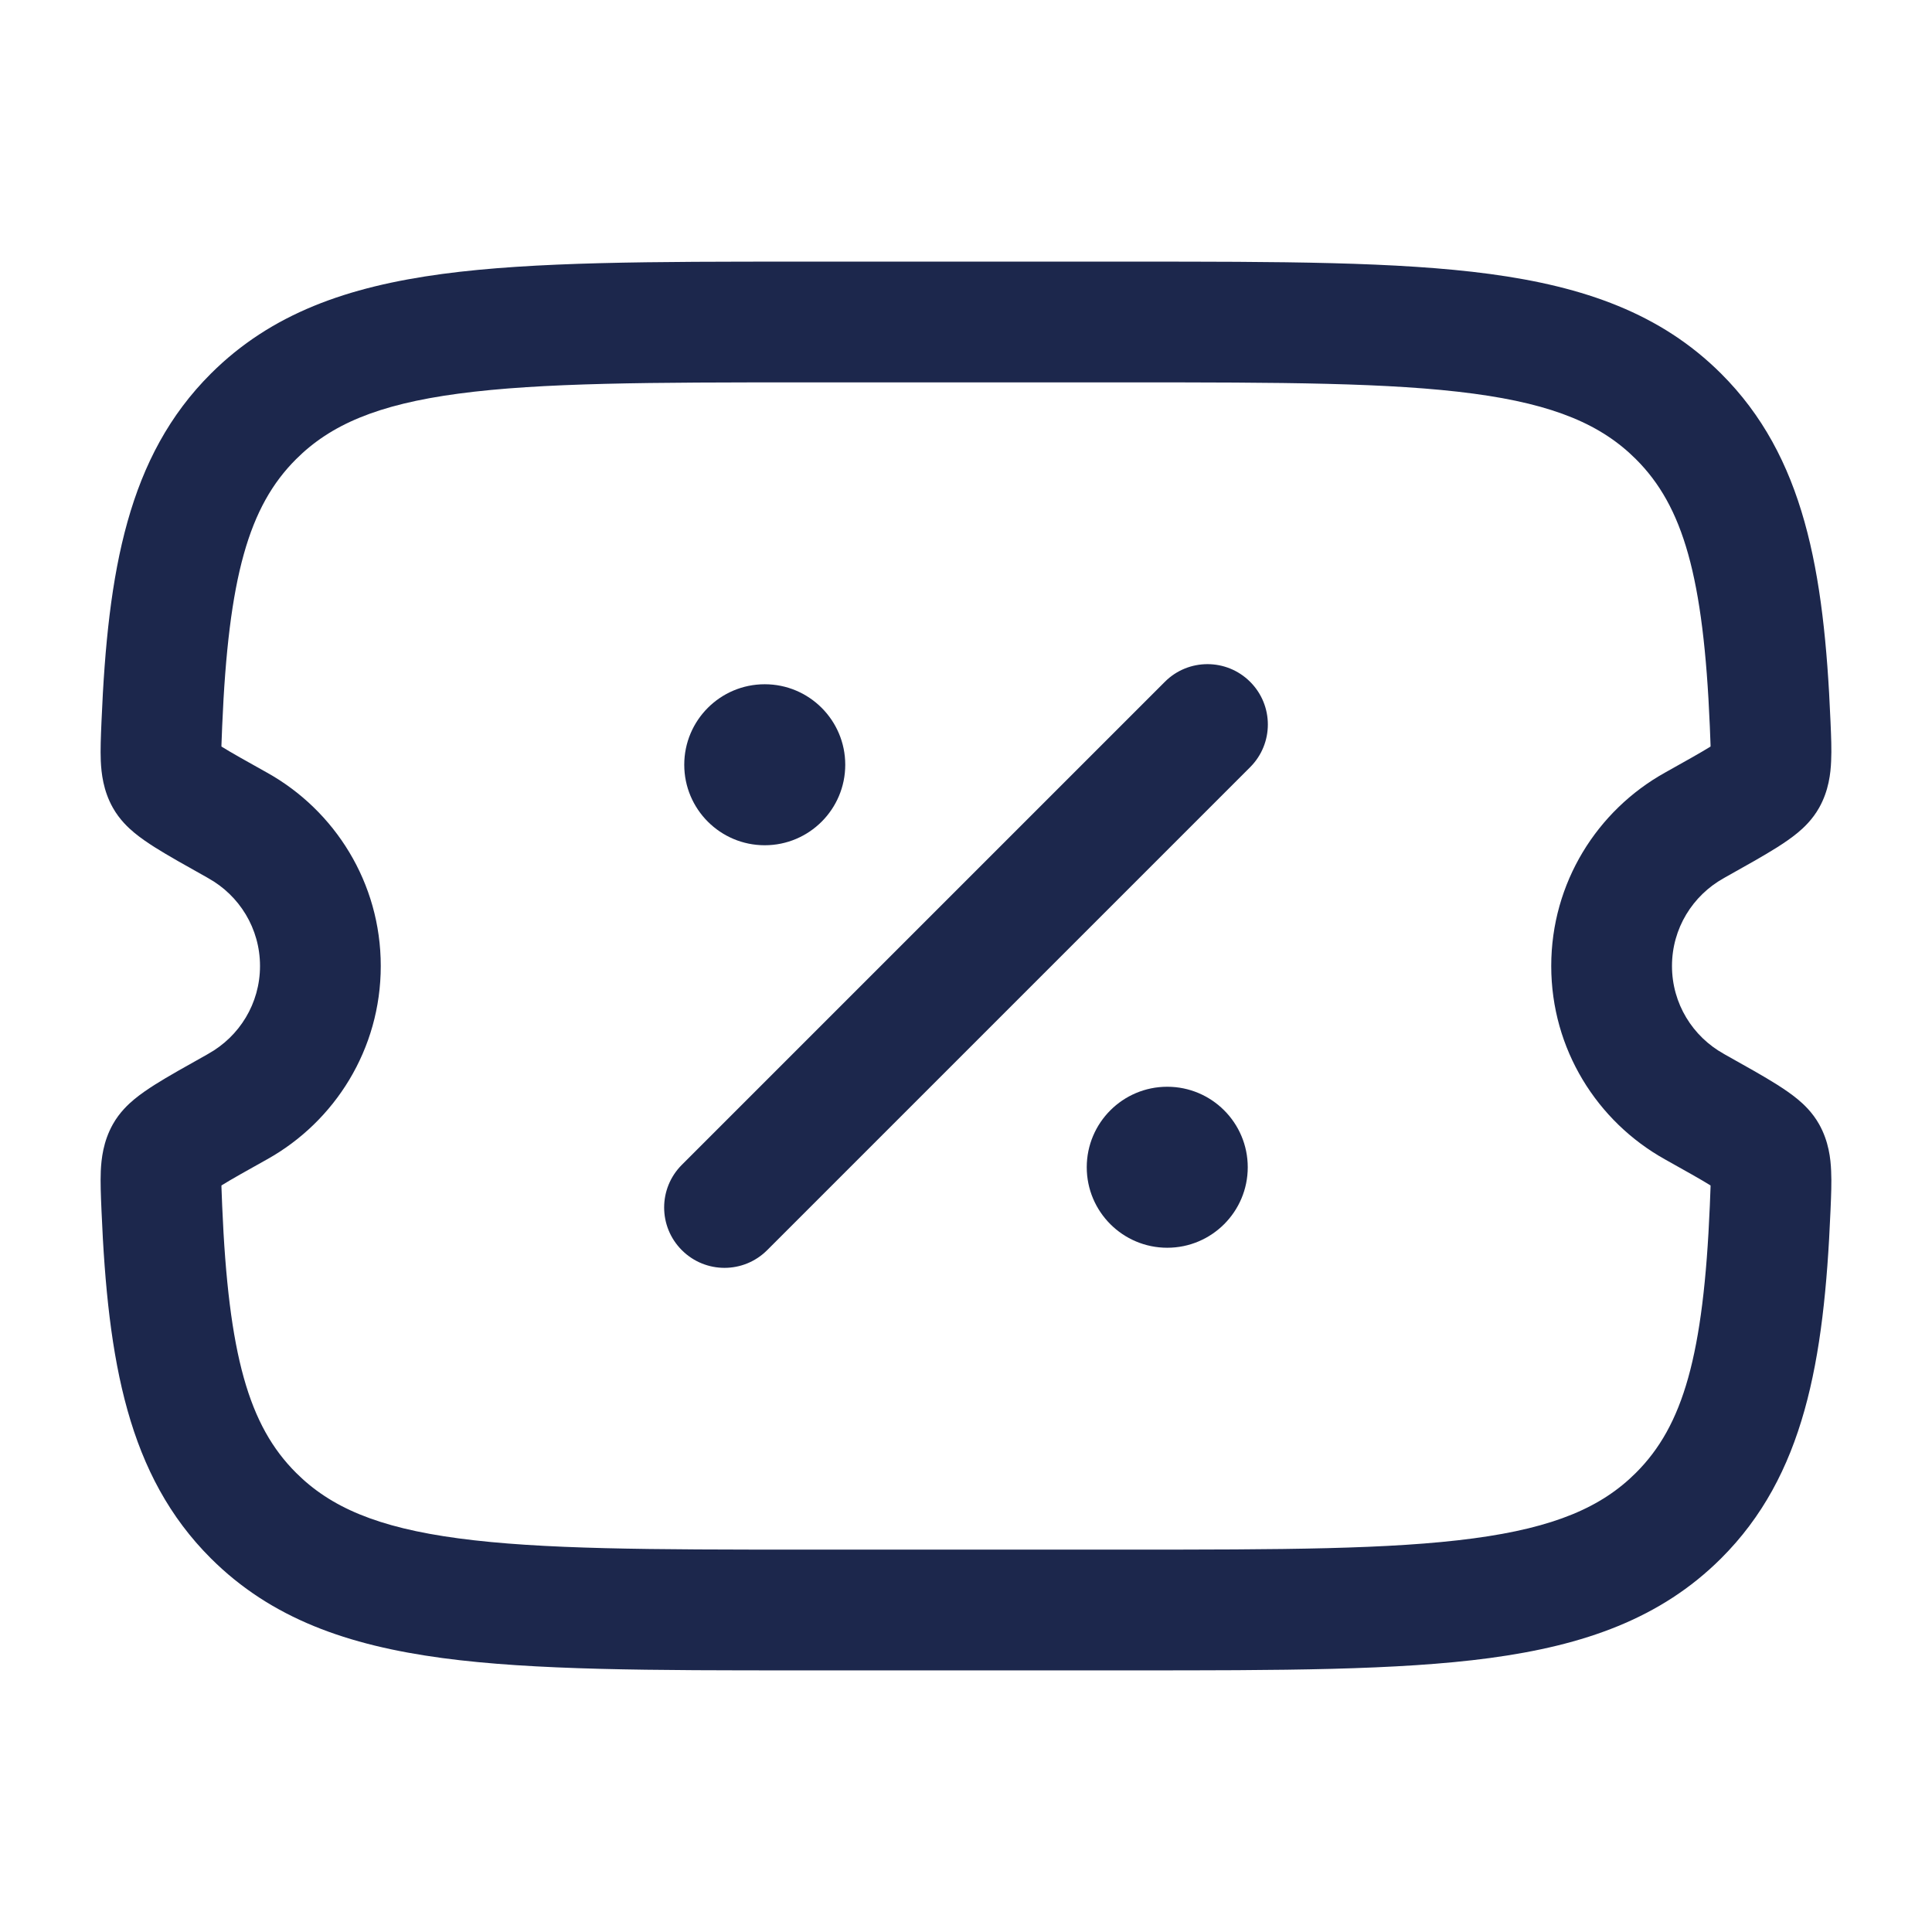<svg width="24" height="24" viewBox="0 0 24 24" fill="none" xmlns="http://www.w3.org/2000/svg">
<g id="Outline / Money / Ticket Sale">
<g id="Vector">
<path fill-rule="evenodd" clip-rule="evenodd" d="M9.939 3.25H14.061C15.904 3.25 17.363 3.25 18.505 3.403C19.679 3.561 20.63 3.893 21.38 4.641C22.41 5.668 22.66 7.082 22.739 8.958L22.74 8.982C22.747 9.146 22.754 9.313 22.747 9.454C22.741 9.604 22.718 9.821 22.598 10.034C22.515 10.182 22.404 10.285 22.33 10.346C22.25 10.412 22.161 10.472 22.076 10.526C21.913 10.629 21.691 10.753 21.432 10.898L21.413 10.909C21.027 11.124 20.77 11.533 20.77 12C20.77 12.467 21.027 12.876 21.413 13.091L21.432 13.102C21.691 13.247 21.913 13.371 22.076 13.474C22.161 13.528 22.25 13.588 22.33 13.654C22.404 13.715 22.515 13.818 22.598 13.966C22.718 14.18 22.741 14.396 22.747 14.546C22.754 14.687 22.747 14.854 22.74 15.018L22.739 15.042C22.66 16.918 22.41 18.332 21.38 19.359C20.63 20.107 19.679 20.439 18.505 20.597C17.363 20.75 15.904 20.75 14.061 20.75H9.939C8.096 20.75 6.637 20.75 5.495 20.597C4.32 20.439 3.37 20.107 2.62 19.359C1.59 18.332 1.34 16.918 1.261 15.042L1.26 15.018C1.253 14.854 1.246 14.687 1.252 14.546C1.259 14.396 1.282 14.18 1.402 13.966C1.485 13.818 1.596 13.715 1.67 13.654C1.75 13.588 1.839 13.528 1.924 13.474C2.087 13.371 2.309 13.247 2.568 13.102L2.587 13.091C2.973 12.876 3.23 12.467 3.23 12C3.23 11.533 2.973 11.124 2.587 10.909L2.568 10.898C2.309 10.753 2.087 10.629 1.924 10.526C1.839 10.472 1.75 10.412 1.67 10.346C1.596 10.285 1.485 10.182 1.402 10.034C1.282 9.821 1.259 9.604 1.252 9.454C1.246 9.313 1.253 9.146 1.26 8.982C1.261 8.974 1.261 8.966 1.261 8.958C1.34 7.082 1.59 5.668 2.62 4.641C3.37 3.893 4.32 3.561 5.495 3.403C6.637 3.25 8.096 3.25 9.939 3.25ZM21.247 14.584C21.247 14.584 21.247 14.585 21.247 14.588L21.247 14.584ZM21.249 14.726C21.249 14.732 21.249 14.739 21.249 14.746C21.247 14.81 21.244 14.885 21.24 14.979C21.162 16.835 20.909 17.711 20.321 18.297C19.896 18.721 19.314 18.975 18.305 19.11C17.275 19.248 15.916 19.25 14.005 19.25H9.995C8.084 19.25 6.725 19.248 5.695 19.11C4.685 18.975 4.104 18.721 3.679 18.297C3.091 17.711 2.838 16.835 2.76 14.979C2.756 14.885 2.753 14.81 2.751 14.746C2.751 14.739 2.751 14.732 2.751 14.726C2.875 14.649 3.054 14.549 3.319 14.401C4.159 13.932 4.73 13.034 4.73 12C4.73 10.966 4.159 10.068 3.319 9.599C3.054 9.451 2.875 9.351 2.751 9.274C2.751 9.267 2.751 9.261 2.751 9.254C2.753 9.19 2.756 9.115 2.76 9.021C2.838 7.165 3.091 6.289 3.679 5.703C4.104 5.279 4.685 5.025 5.695 4.89C6.725 4.752 8.084 4.75 9.995 4.75H14.005C15.916 4.75 17.275 4.752 18.305 4.89C19.314 5.025 19.896 5.279 20.321 5.703C20.909 6.289 21.162 7.165 21.24 9.021C21.244 9.115 21.247 9.19 21.249 9.254C21.249 9.261 21.249 9.267 21.249 9.274C21.125 9.351 20.945 9.451 20.681 9.599C19.841 10.068 19.27 10.966 19.27 12C19.27 13.034 19.841 13.932 20.681 14.401C20.945 14.549 21.125 14.649 21.249 14.726ZM21.373 9.191L21.372 9.192C21.377 9.188 21.377 9.187 21.373 9.191ZM21.247 9.416C21.247 9.416 21.247 9.415 21.247 9.412L21.247 9.416ZM2.626 9.191C2.623 9.187 2.623 9.188 2.628 9.192L2.626 9.191ZM2.753 9.412C2.753 9.415 2.753 9.416 2.753 9.416L2.753 9.412ZM2.753 14.584C2.753 14.584 2.753 14.585 2.753 14.588L2.753 14.584ZM2.628 14.808C2.623 14.812 2.623 14.812 2.626 14.809L2.628 14.808ZM21.372 14.808L21.373 14.809C21.377 14.812 21.377 14.812 21.372 14.808ZM15.53 8.47C15.823 8.763 15.823 9.237 15.53 9.53L9.53 15.53C9.237 15.823 8.763 15.823 8.47 15.53C8.177 15.237 8.177 14.763 8.47 14.47L14.47 8.47C14.762 8.177 15.237 8.177 15.53 8.47Z" fill="#1C274C"/>
<path d="M15.5 14.5C15.5 15.052 15.052 15.5 14.5 15.5C13.948 15.5 13.5 15.052 13.5 14.5C13.5 13.948 13.948 13.5 14.5 13.5C15.052 13.5 15.5 13.948 15.5 14.5Z" fill="#1C274C"/>
<path d="M10.5 9.5C10.5 10.052 10.052 10.5 9.5 10.5C8.948 10.5 8.5 10.052 8.5 9.5C8.5 8.948 8.948 8.5 9.5 8.5C10.052 8.5 10.5 8.948 10.5 9.5Z" fill="#1C274C"/>
</g>
</g>
</svg>
